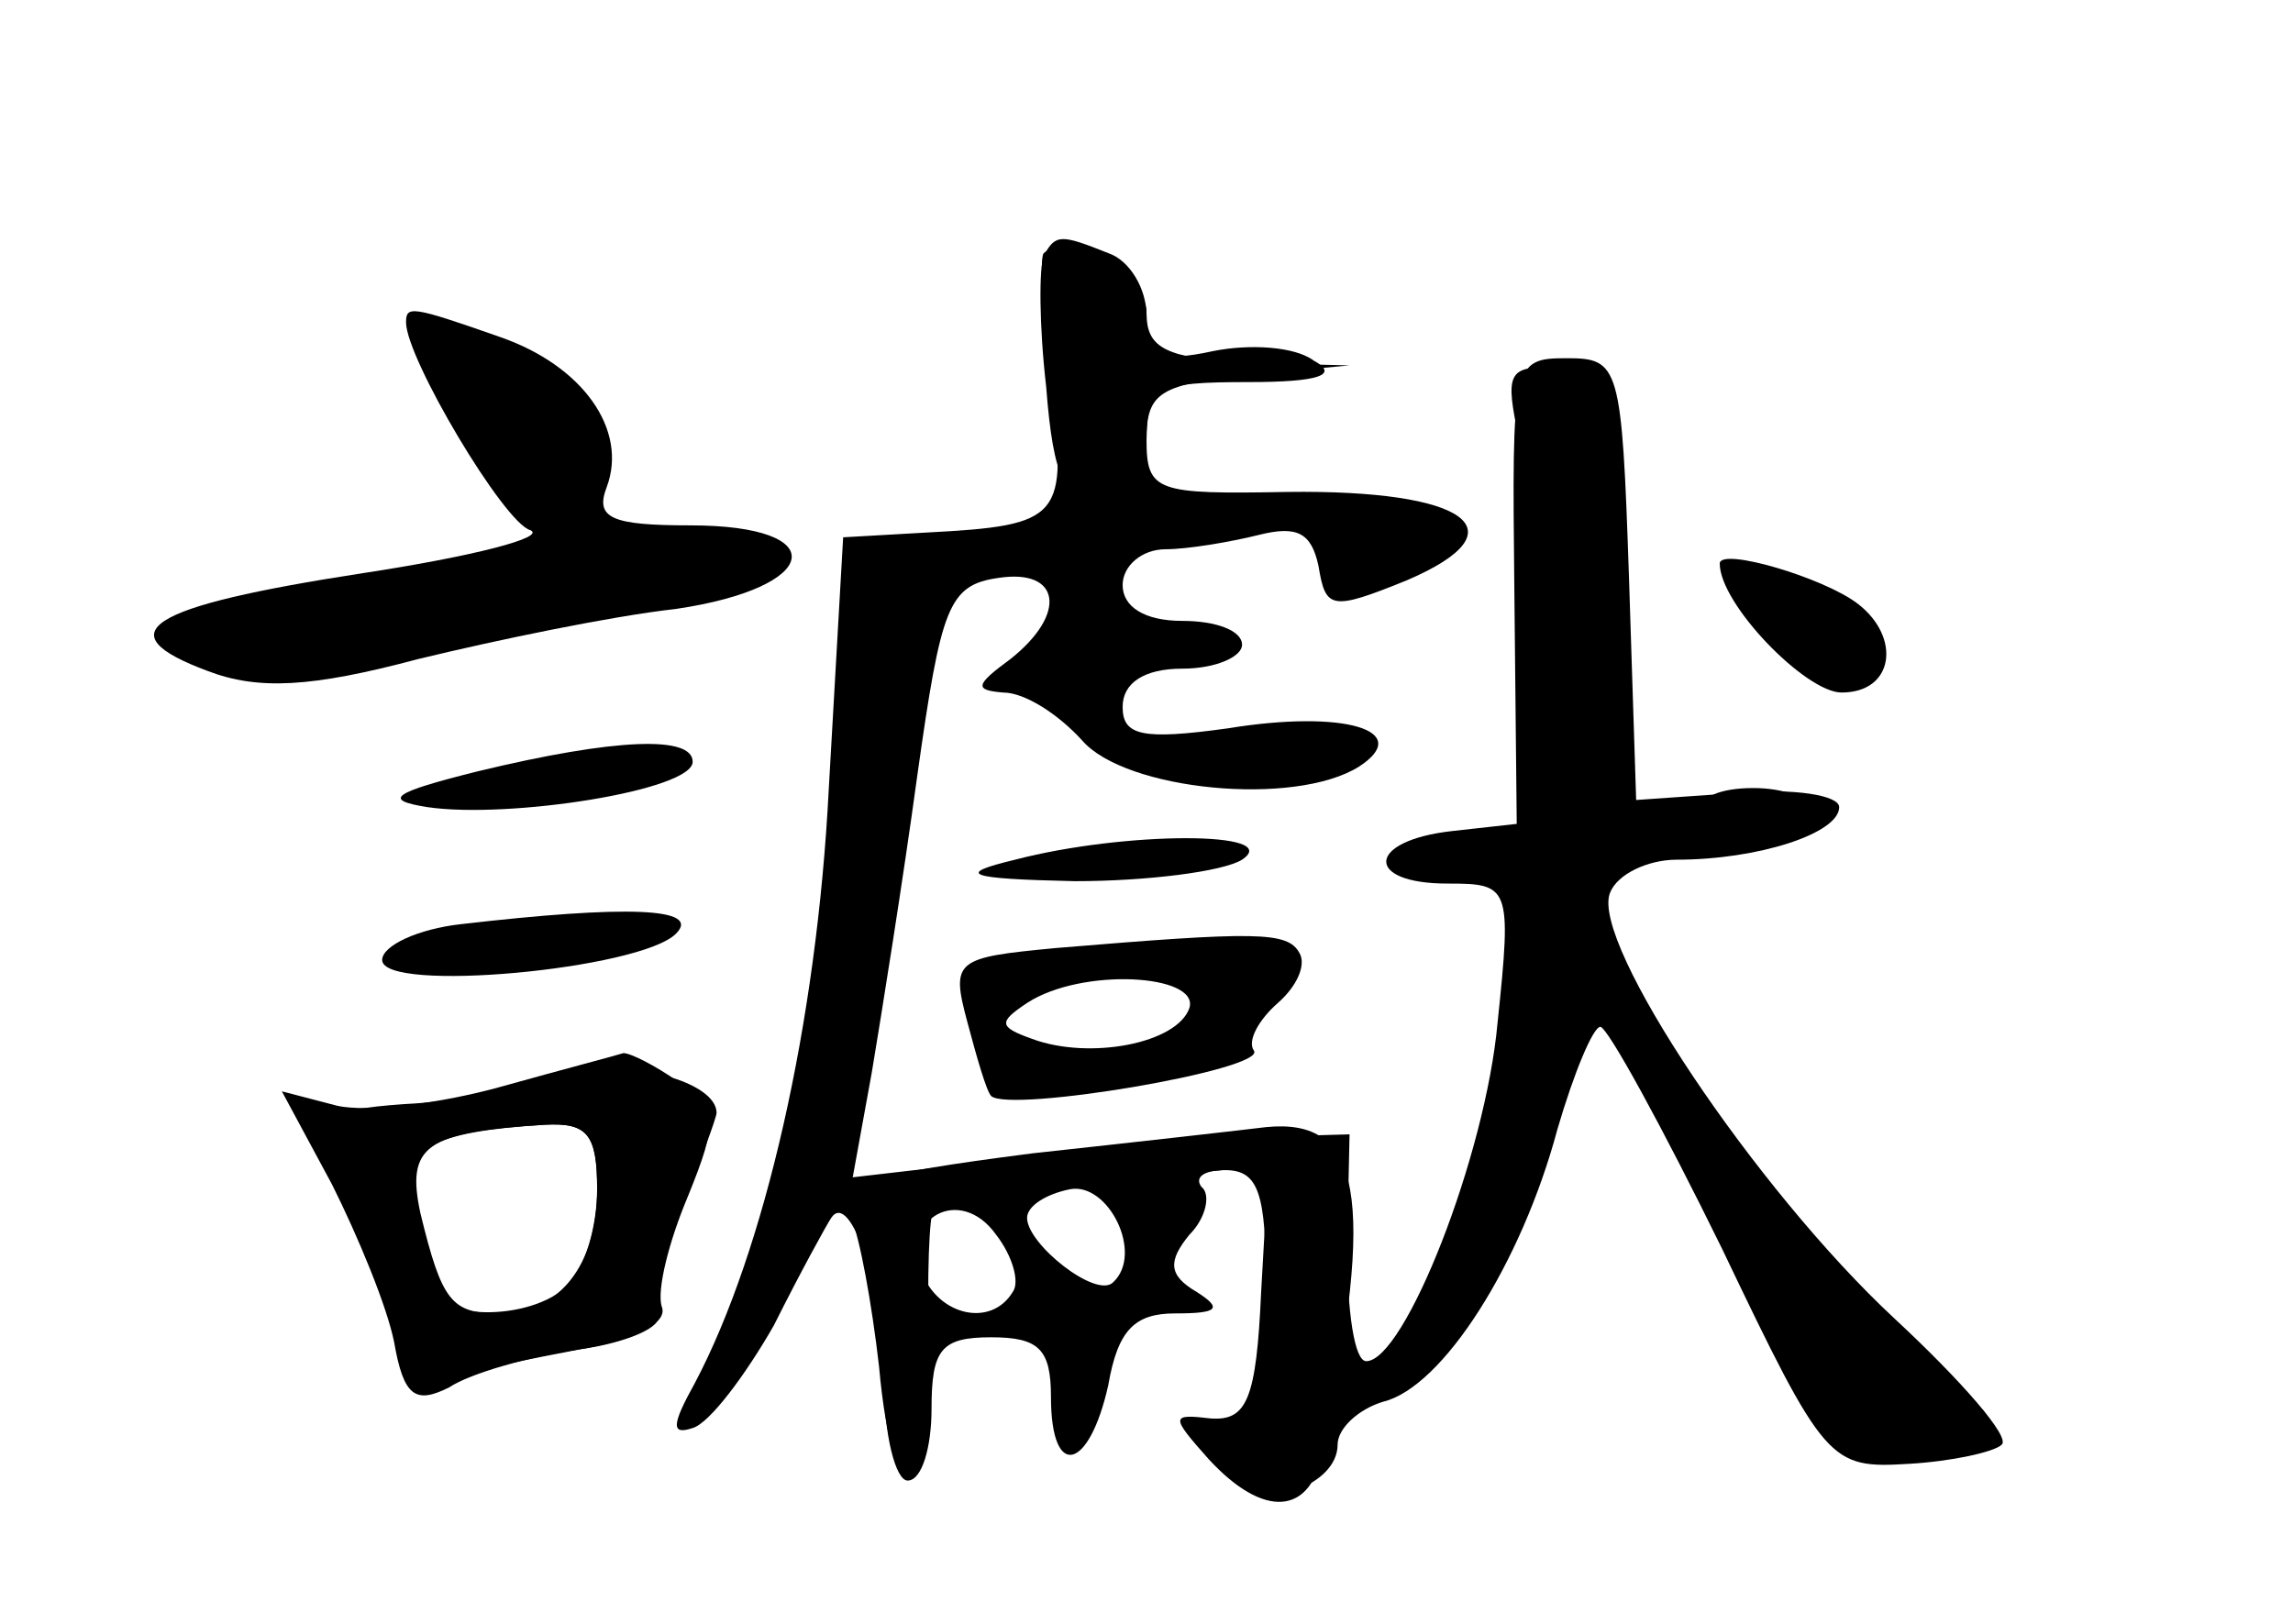 <?xml version="1.0" standalone="no"?>
<!DOCTYPE svg PUBLIC "-//W3C//DTD SVG 20010904//EN"
 "http://www.w3.org/TR/2001/REC-SVG-20010904/DTD/svg10.dtd">
<svg version="1.0" xmlns="http://www.w3.org/2000/svg"
 width="96pt" height="68pt" viewBox="0 0 96 68"
 preserveAspectRatio="xMidYMid meet">
<g transform="translate(0,68) scale(0.1,-0.1)" fill="#000000" stroke="none">
<g id="part-0" class="char-part">
  <path d="M437 574 c-2 -2 0 -27 3 -55 7 -56 5 -59 -52 -62 l-35 -2 -6 -105
c-5 -99 -27 -194 -56 -249 -10 -18 -10 -22 -1 -19 7 2 22 22 34 43 11 22 22
42 24 45 8 12 22 -30 22 -67 0 -24 5 -43 10 -43 6 0 10 14 10 30 0 25 4 30 25
30 20 0 25 -5 25 -25 0 -35 16 -31 24 5 4 23 11 30 28 30 18 0 20 2 9 9 -12 7
-12 13 -3 24 7 7 9 17 5 20 -3 4 1 7 10 7 14 0 17 -10 17 -48 0 -26 -5 -53
-12 -60 -8 -8 -9 -15 -2 -22 13 -13 44 -2 44 15 0 7 9 15 19 18 25 6 58 58 73
114 7 24 15 43 18 43 3 0 26 -42 51 -93 43 -90 45 -92 78 -90 18 1 36 5 39 8
4 3 -17 27 -45 53 -58 54 -127 157 -119 178 3 8 16 14 28 14 34 0 68 11 68 22
0 5 -19 8 -42 6 l-43 -3 -3 93 c-3 89 -4 92 -26 92 -23 0 -23 -2 -22 -97 l1
-98 -27 -3 c-36 -4 -37 -22 -2 -22 26 0 27 -1 21 -58 -5 -56 -39 -142 -55
-142 -5 0 -8 21 -8 48 l1 47 -35 -1 c-19 0 -66 -4 -104 -9 l-69 -8 8 44 c4 24
13 80 19 124 10 71 13 80 34 83 26 4 29 -15 5 -34 -15 -11 -15 -13 -3 -14 9 0
23 -9 33 -20 18 -21 89 -28 116 -11 23 15 -6 24 -55 16 -36 -5 -44 -3 -44 9 0
10 9 16 25 16 14 0 25 5 25 10 0 6 -11 10 -25 10 -16 0 -25 6 -25 15 0 8 8 15
18 15 9 0 27 3 39 6 16 4 22 1 25 -13 3 -18 5 -19 37 -6 49 21 25 38 -50 37
-55 -1 -59 0 -59 22 0 20 6 23 43 27 l42 4 -42 1 c-35 2 -43 6 -43 21 0 16
-32 35 -43 25z m29 -431 c-7 -7 -36 16 -36 27 0 5 8 10 18 12 16 3 31 -27 18
-39z m-42 -4 c-9 -15 -31 -10 -38 8 -9 23 16 37 31 16 7 -9 10 -20 7 -24z"/>
  <path d="M170 545 c0 -15 41 -84 52 -87 7 -3 -24 -11 -70 -18 -91 -14 -108
-25 -65 -41 21 -8 43 -7 88 5 33 8 81 18 108 21 61 9 66 35 6 35 -33 0 -40 3
-35 16 9 24 -10 51 -45 63 -37 13 -39 13 -39 6z"/>
  <path d="M720 444 c0 -17 36 -54 51 -54 22 0 25 23 7 37 -14 11 -58 24 -58 17z"/>
  <path d="M200 357 c-36 -9 -40 -12 -21 -15 34 -5 111 7 111 19 0 11 -32 10
-90 -4z"/>
  <path d="M425 320 c-25 -6 -21 -8 25 -9 30 0 62 4 70 9 18 12 -49 12 -95 0z"/>
  <path d="M193 293 c-18 -2 -33 -9 -33 -15 0 -14 108 -4 123 11 11 11 -21 12
-90 4z"/>
  <path d="M442 283 c-42 -4 -44 -5 -37 -31 4 -15 8 -29 10 -31 8 -7 115 11 110
19 -3 4 2 13 10 20 8 7 12 16 9 21 -5 9 -18 9 -102 2z m56 -25 c-5 -15 -42
-22 -66 -13 -14 5 -14 7 -2 15 23 15 72 12 68 -2z"/>
  <path d="M243 229 c-12 -4 -43 -9 -68 -11 -36 -2 -44 -6 -39 -18 4 -8 14 -34
22 -58 10 -31 19 -41 31 -38 9 2 33 7 54 11 21 3 35 10 32 14 -3 5 2 25 10 45
8 19 15 38 15 40 0 13 -37 23 -57 15z m7 -47 c0 -15 -5 -33 -12 -40 -16 -16
-58 -15 -58 1 0 6 -3 22 -6 34 -6 22 6 29 54 32 18 1 22 -4 22 -27z"/>
</g>
<g id="part-1" class="char-part">
  <path d="M180 533 c0 -19 42 -74 53 -70 22 7 19 44 -5 61 -24 17 -48 21 -48 9z"/>
  <path d="M172 440 c-51 -9 -95 -20 -98 -23 -16 -16 57 -18 129 -3 140 29 132
26 116 37 -19 12 -36 10 -147 -11z"/>
</g>
<g id="part-2" class="char-part">
  <path d="M210 225 c-25 -7 -56 -11 -69 -8 l-23 6 21 -39 c11 -22 23 -51 26
-66 4 -23 9 -26 23 -19 9 6 34 13 55 16 23 4 37 11 34 18 -2 7 3 27 11 46 13
32 12 36 -4 48 -10 7 -20 12 -23 12 -3 -1 -26 -7 -51 -14z m40 -43 c0 -32 -16
-52 -41 -52 -20 0 -24 5 -33 42 -6 28 2 34 52 37 18 1 22 -4 22 -27z"/>
</g>
<g id="part-3" class="char-part">
  <path d="M437 573 c-2 -5 -2 -29 1 -55 3 -39 8 -48 23 -48 14 0 19 7 19 25 0
23 4 25 43 25 29 0 38 3 27 9 -8 6 -27 7 -42 4 -23 -5 -28 -2 -28 15 0 11 -7
23 -16 26 -20 8 -22 8 -27 -1z"/>
</g>
<g id="part-4" class="char-part">
  <path d="M432 197 c-70 -9 -82 -13 -76 -26 4 -9 9 -37 12 -63 6 -67 23 -60 21
7 -1 30 0 57 2 59 2 2 35 7 72 11 l68 7 -3 -53 c-2 -45 -6 -54 -21 -53 -17 2
-17 1 -1 -17 23 -25 43 -24 48 4 22 106 16 139 -24 135 -8 -1 -52 -6 -98 -11z"/>
</g>
<g id="part-5" class="char-part">
  <path d="M636 496 c4 -17 7 -54 6 -81 -1 -28 3 -57 8 -65 5 -8 10 -13 10 -10
20 175 19 185 -8 186 -21 1 -22 -2 -16 -30z m21 -48 c-3 -8 -6 -5 -6 6 -1 11
2 17 5 13 3 -3 4 -12 1 -19z"/>
  <path d="M714 341 c4 -5 3 -11 -1 -14 -5 -2 -1 -2 7 1 8 2 21 5 28 5 24 1 12
17 -14 17 -14 0 -23 -4 -20 -9z"/>
  <path d="M628 332 c-10 -2 -18 -8 -18 -13 0 -6 4 -8 9 -5 20 13 32 -31 18 -64
-6 -13 -12 -48 -16 -98 0 -7 -5 -11 -10 -8 -4 3 -14 -7 -20 -22 -12 -26 -11
-26 18 6 17 18 32 44 33 58 0 13 1 30 2 37 1 6 9 21 18 31 12 13 15 23 8 31
-12 14 -2 48 11 39 5 -3 9 0 9 5 0 10 -23 11 -62 3z"/>
  <path d="M680 257 c0 -3 10 -26 22 -49 13 -24 23 -47 24 -53 1 -5 12 -27 24
-47 22 -37 37 -44 73 -30 15 6 13 10 -13 25 -16 10 -34 27 -40 37 -7 12 -16
17 -27 13 -10 -4 -14 -2 -9 5 3 6 -7 32 -24 58 -16 26 -30 45 -30 41z"/>
</g>
</g>
</svg>
